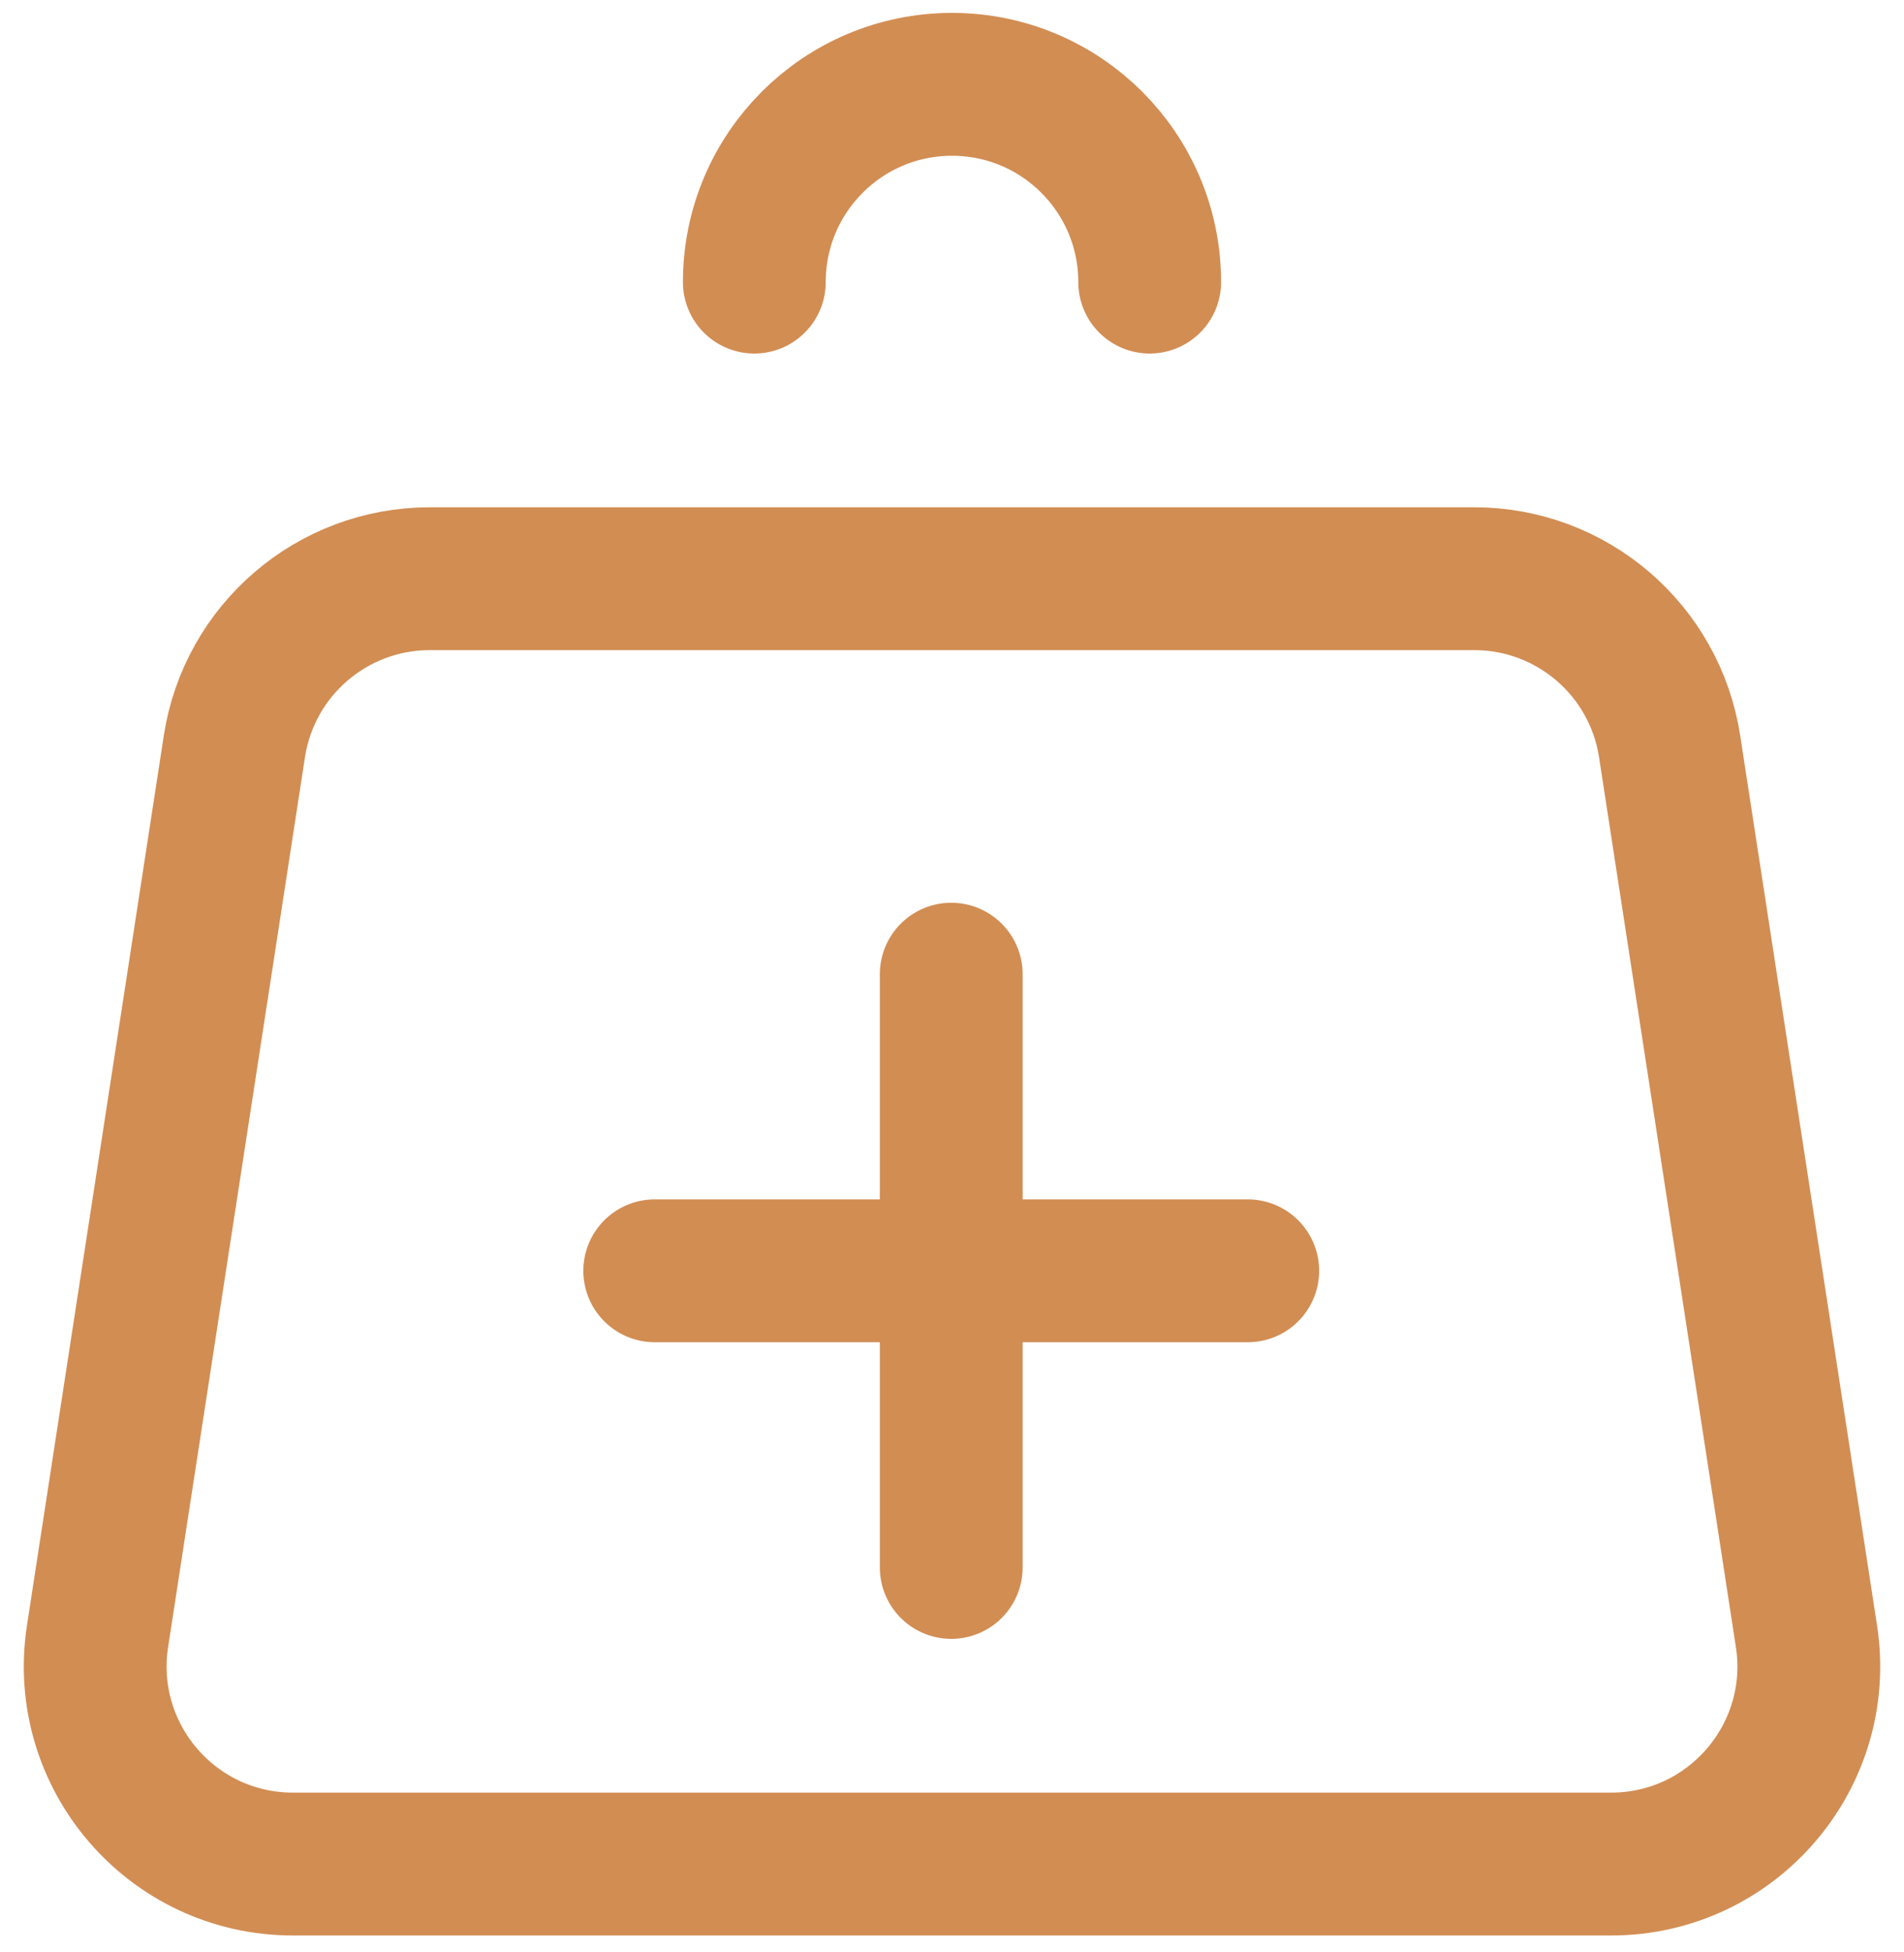 <svg width="40" height="41" viewBox="0 0 40 41" fill="none" xmlns="http://www.w3.org/2000/svg">
<path d="M35.076 15.674L37.951 34.361C38.338 36.876 36.392 39.145 33.847 39.145H6.154C3.608 39.145 1.662 36.876 2.049 34.361L4.924 15.674C5.236 13.648 6.979 12.153 9.028 12.153H30.972C33.021 12.153 34.764 13.648 35.076 15.674Z" stroke="#D28D53" stroke-width="3" stroke-linecap="round" stroke-linejoin="round"/>
<path d="M24.153 5.924C24.153 3.63 22.293 1.771 20 1.771C17.706 1.771 15.847 3.63 15.847 5.924" stroke="#D28D53" stroke-width="3" stroke-linecap="round" stroke-linejoin="round"/>
<path d="M13.755 26.687H19.984M19.984 26.687H26.213M19.984 26.687V20.458M19.984 26.687V32.916" stroke="#D28D53" stroke-width="3" stroke-linecap="round" stroke-linejoin="round"/>
</svg>
